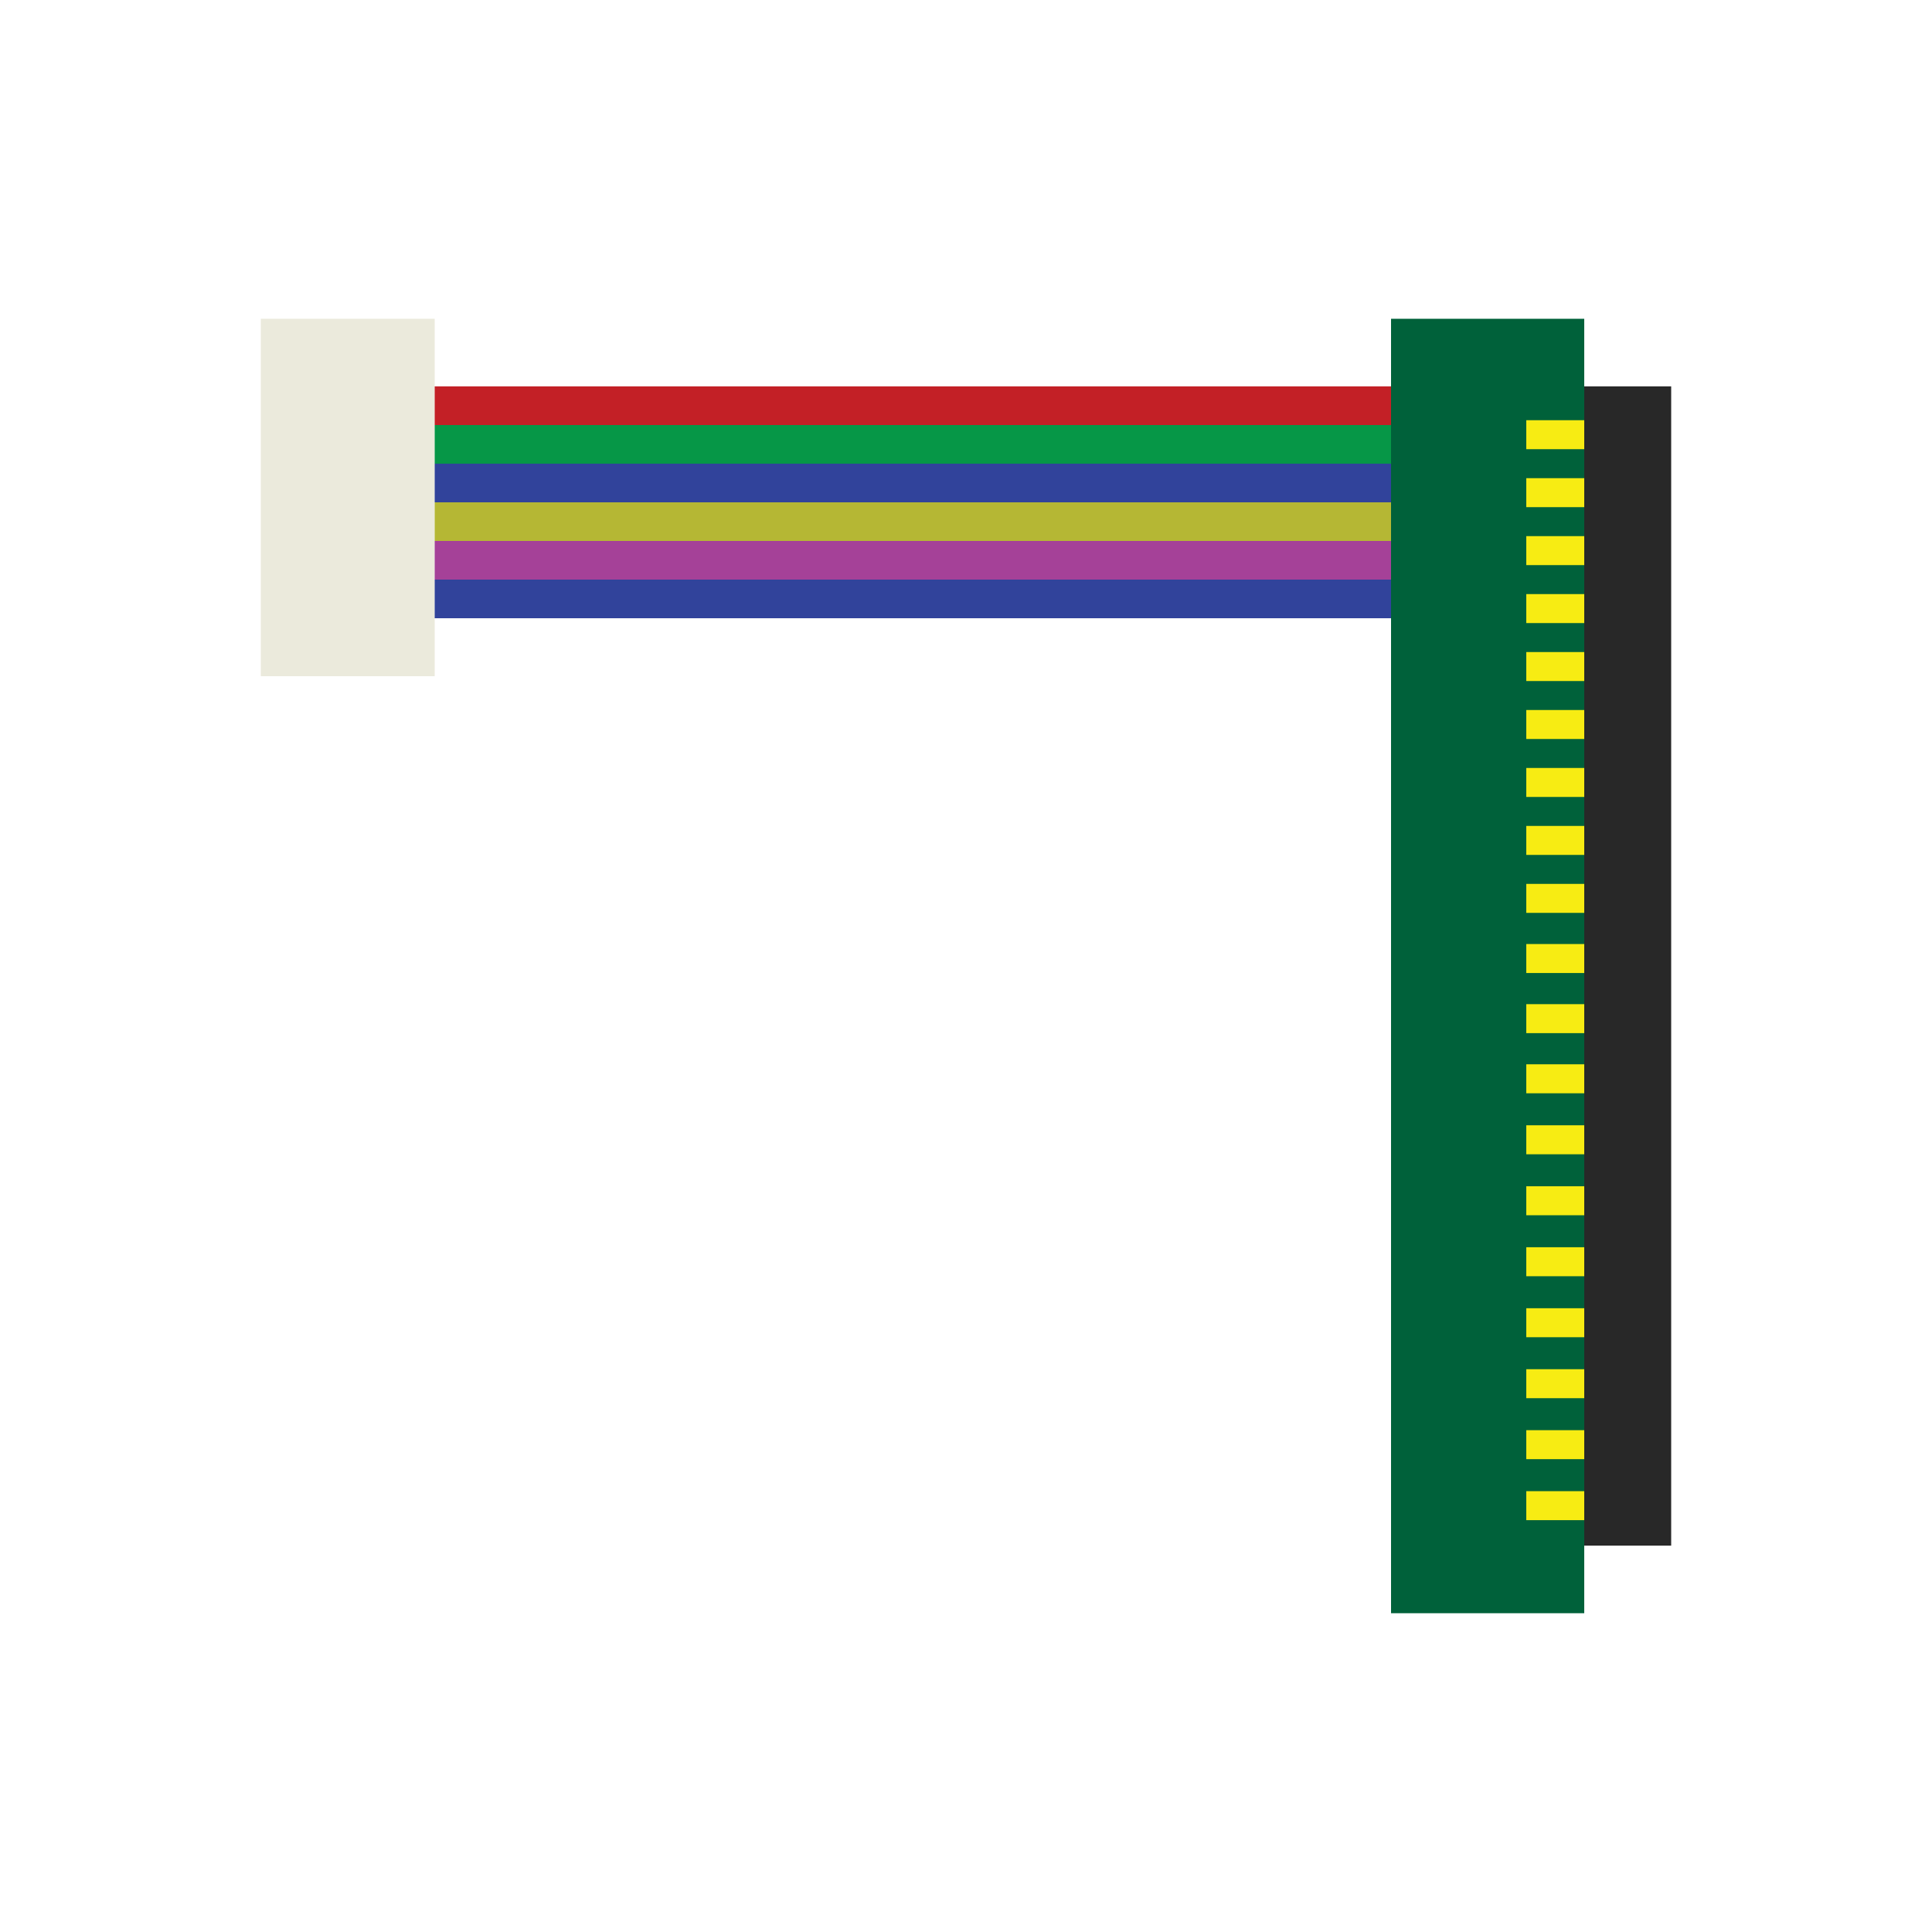 <?xml version="1.0" encoding="utf-8"?>
<!-- Generator: Adobe Illustrator 24.2.1, SVG Export Plug-In . SVG Version: 6.00 Build 0)  -->
<svg version="1.1" id="Layer_1" xmlns="http://www.w3.org/2000/svg" xmlns:xlink="http://www.w3.org/1999/xlink" x="0px" y="0px"
	 viewBox="0 0 1000 1000" style="enable-background:new 0 0 1000 1000;" xml:space="preserve">
<style type="text/css">
	.st0{fill:#EBEADC;}
	.st1{fill:#00613A;}
	.st2{fill:#282828;}
	.st3{fill:#F7EC13;}
	.st4{fill:#C32026;}
	.st5{fill:#069747;}
	.st6{fill:#31439B;}
	.st7{fill:#B5B734;}
	.st8{fill:#A54198;}
</style>
<rect x="135" y="165" class="st0" width="90" height="185"/>
<rect x="720" y="165" class="st1" width="100" height="670"/>
<rect x="820" y="200" class="st2" width="45" height="600"/>
<rect x="790" y="217.5" class="st3" width="30" height="15"/>
<rect x="790" y="277.5" class="st3" width="30" height="15"/>
<rect x="790" y="247.5" class="st3" width="30" height="15"/>
<rect x="790" y="307.5" class="st3" width="30" height="15"/>
<rect x="790" y="337.5" class="st3" width="30" height="15"/>
<rect x="790" y="367.5" class="st3" width="30" height="15"/>
<rect x="790" y="397.5" class="st3" width="30" height="15"/>
<rect x="790" y="427.5" class="st3" width="30" height="15"/>
<rect x="790" y="457.5" class="st3" width="30" height="15"/>
<rect x="790" y="488.63" class="st3" width="30" height="15"/>
<rect x="790" y="519.75" class="st3" width="30" height="15"/>
<rect x="790" y="550.88" class="st3" width="30" height="15"/>
<rect x="790" y="582.45" class="st3" width="30" height="15"/>
<rect x="790" y="614.01" class="st3" width="30" height="15"/>
<rect x="790" y="645.57" class="st3" width="30" height="15"/>
<rect x="790" y="677.14" class="st3" width="30" height="15"/>
<rect x="790" y="708.7" class="st3" width="30" height="15"/>
<rect x="790" y="740.26" class="st3" width="30" height="15"/>
<rect x="790" y="771.83" class="st3" width="30" height="15"/>
<rect x="225" y="200" class="st4" width="495" height="20"/>
<rect x="225" y="220" class="st5" width="495" height="20"/>
<rect x="225" y="240" class="st6" width="495" height="20"/>
<rect x="225" y="260" class="st7" width="495" height="20"/>
<rect x="225" y="280" class="st8" width="495" height="20"/>
<rect x="225" y="300" class="st6" width="495" height="20"/>
</svg>
